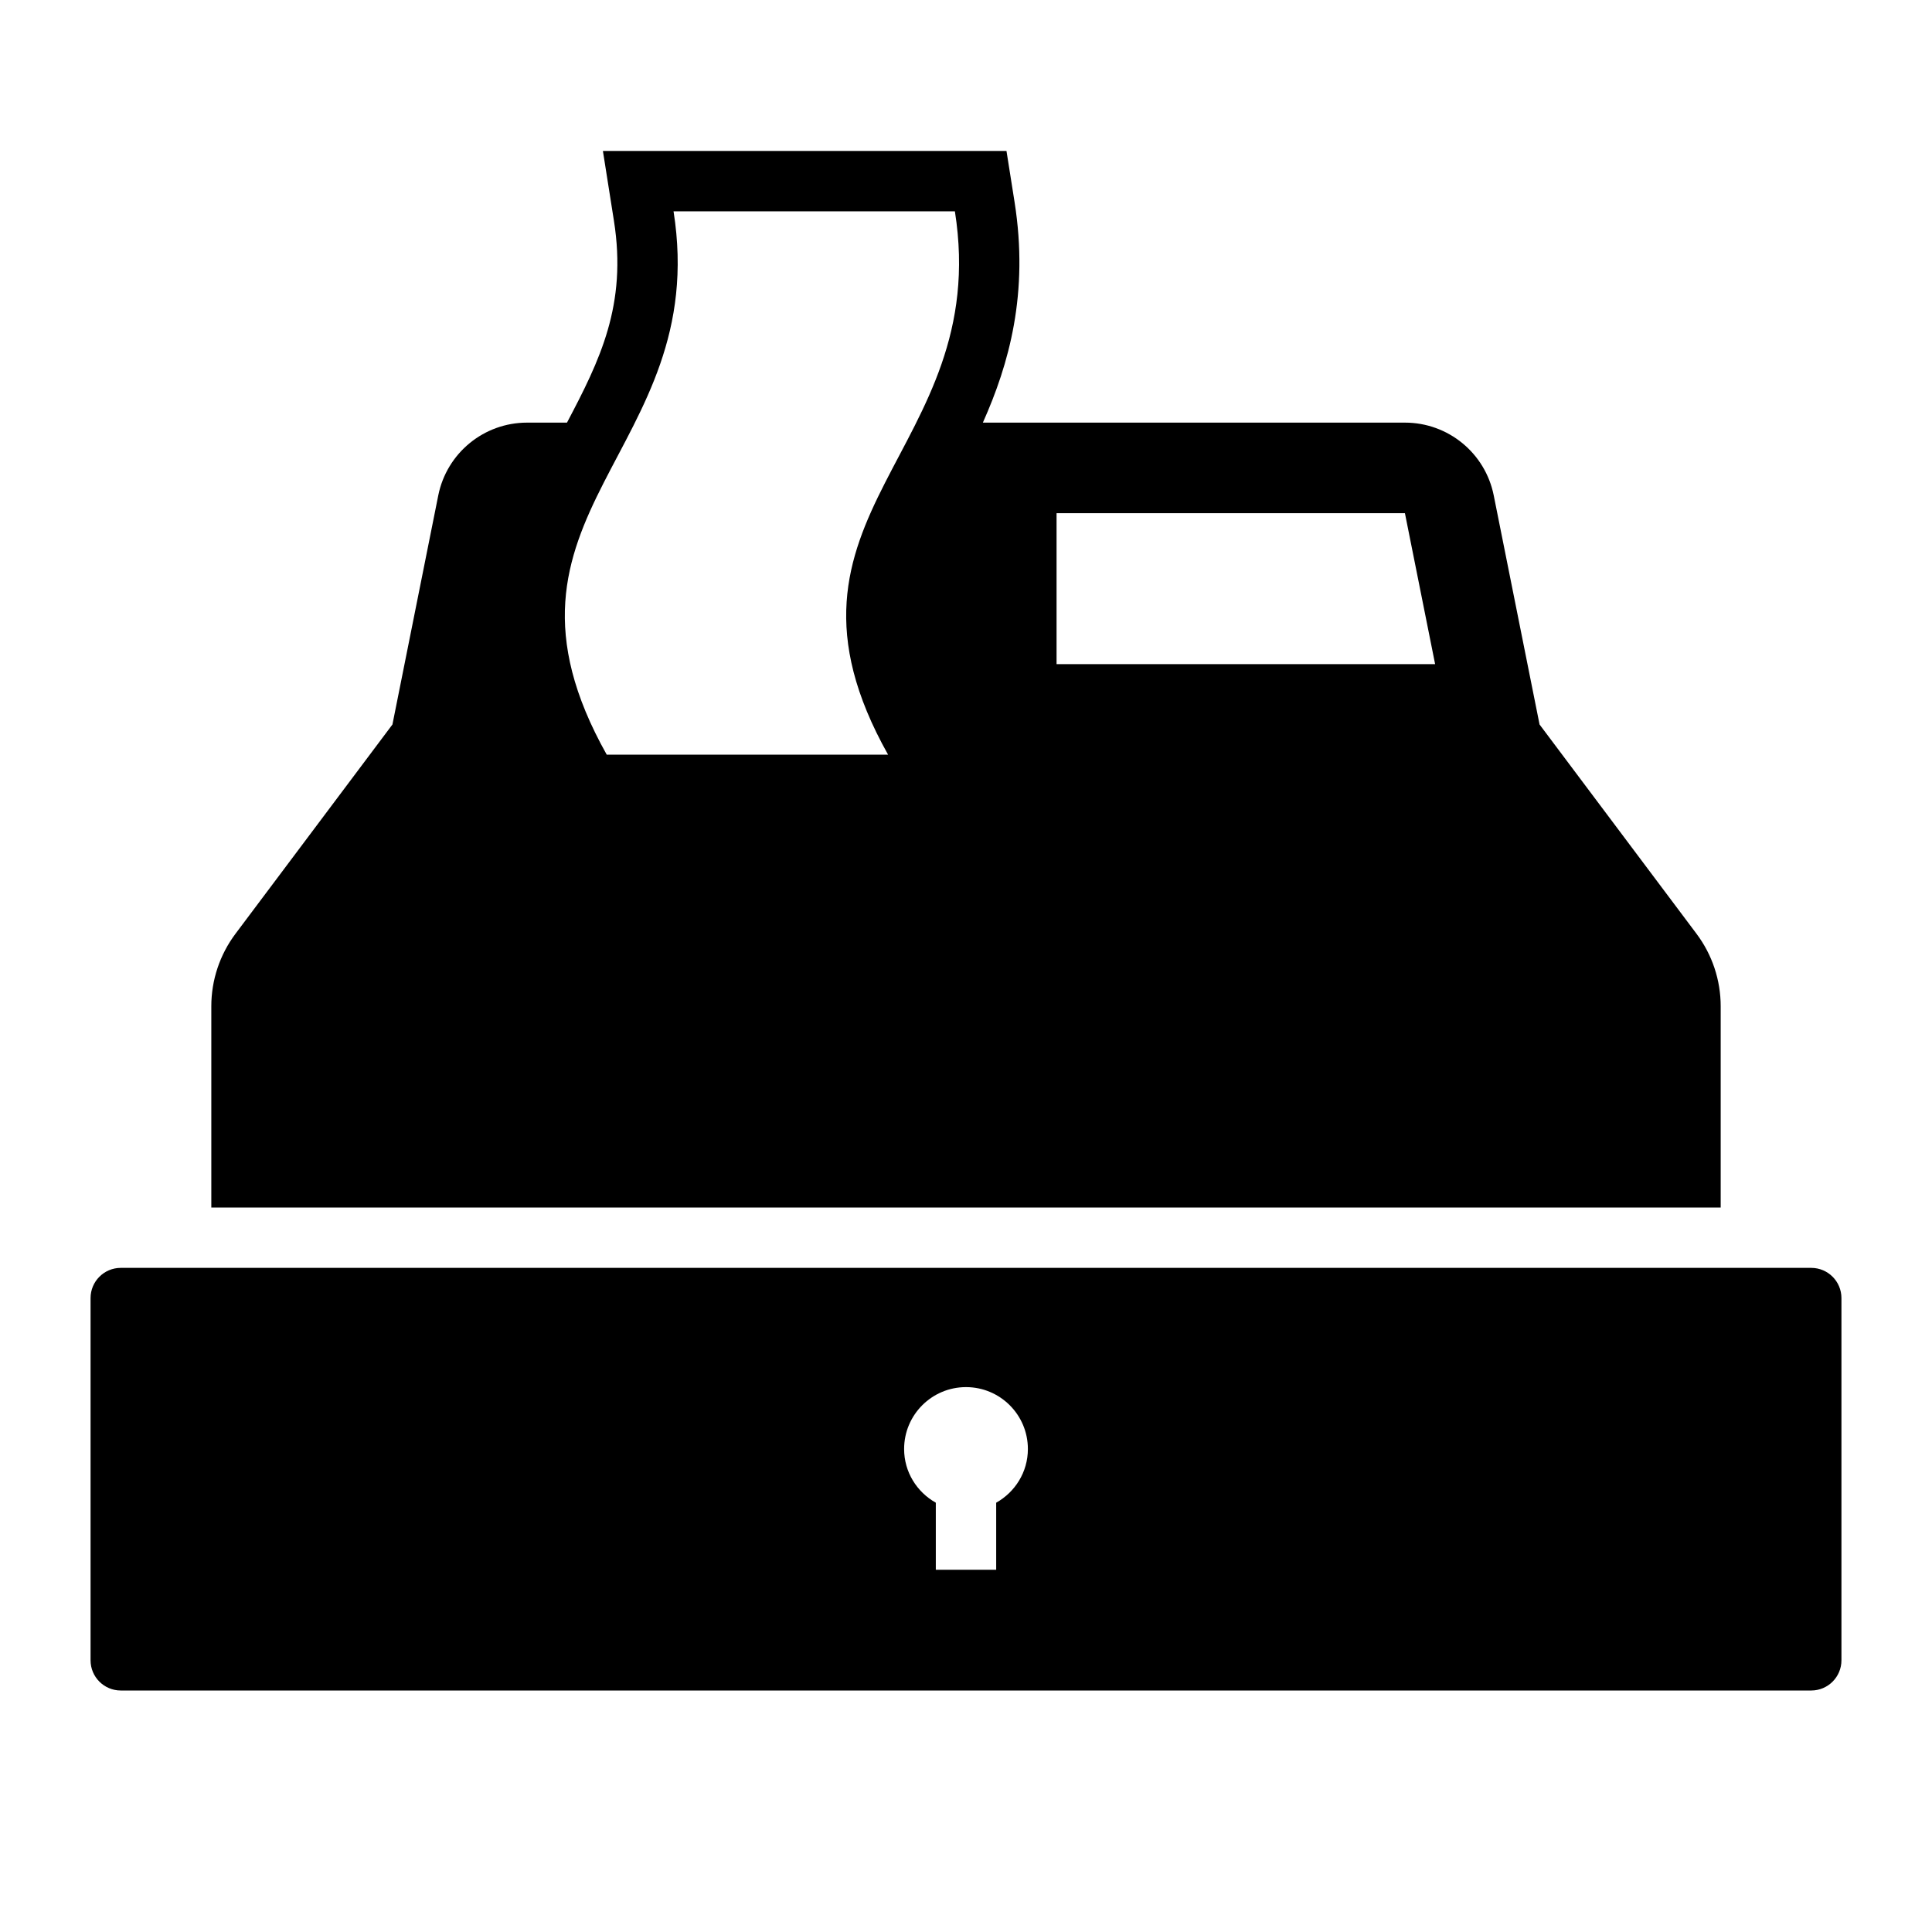 <?xml version="1.0" encoding="utf-8"?>
<!-- Generator: Adobe Illustrator 17.1.0, SVG Export Plug-In . SVG Version: 6.00 Build 0)  -->
<svg version="1.2" baseProfile="tiny" xmlns="http://www.w3.org/2000/svg" xmlns:xlink="http://www.w3.org/1999/xlink" x="0px"
	 y="0px" width="64px" height="64px" viewBox="0 0 64 64" xml:space="preserve">
<g id="Box">
	<rect fill="none" width="64" height="64"/>
</g>
<g id="Icon">
	<g>
		<path d="M60,42H4c-0.552,0-1,0.448-1,1v12c0,0.552,0.448,1,1,1h56c0.552,0,1-0.448,1-1V43C61,42.448,60.552,42,60,42z
			 M33,49.779V52h-2v-2.221C30.376,49.428,29.95,48.767,29.95,48c0-1.132,0.918-2.05,2.05-2.05s2.05,0.918,2.05,2.05
			C34.05,48.767,33.624,49.428,33,49.779z"/>
		<path d="M57,40v-6.667c0-0.866-0.281-1.708-0.8-2.4L51,24l-1.518-7.588C49.202,15.009,47.971,14,46.541,14H32.559
			c0.864-1.938,1.529-4.276,1.049-7.312L33.341,5H19.972l0.365,2.312c0.441,2.792-0.466,4.622-1.555,6.688h-1.322
			c-1.43,0-2.661,1.009-2.942,2.412L13,24l-5.2,6.933c-0.519,0.692-0.8,1.534-0.8,2.4V40H57z M35,17h11.54l1,5H35
			V17z M29.419,25h-9.32c-4.496-8,3.478-10,2.213-18h9.32C32.897,15,24.923,17,29.419,25z"/>
	</g>
</g>
</svg>
